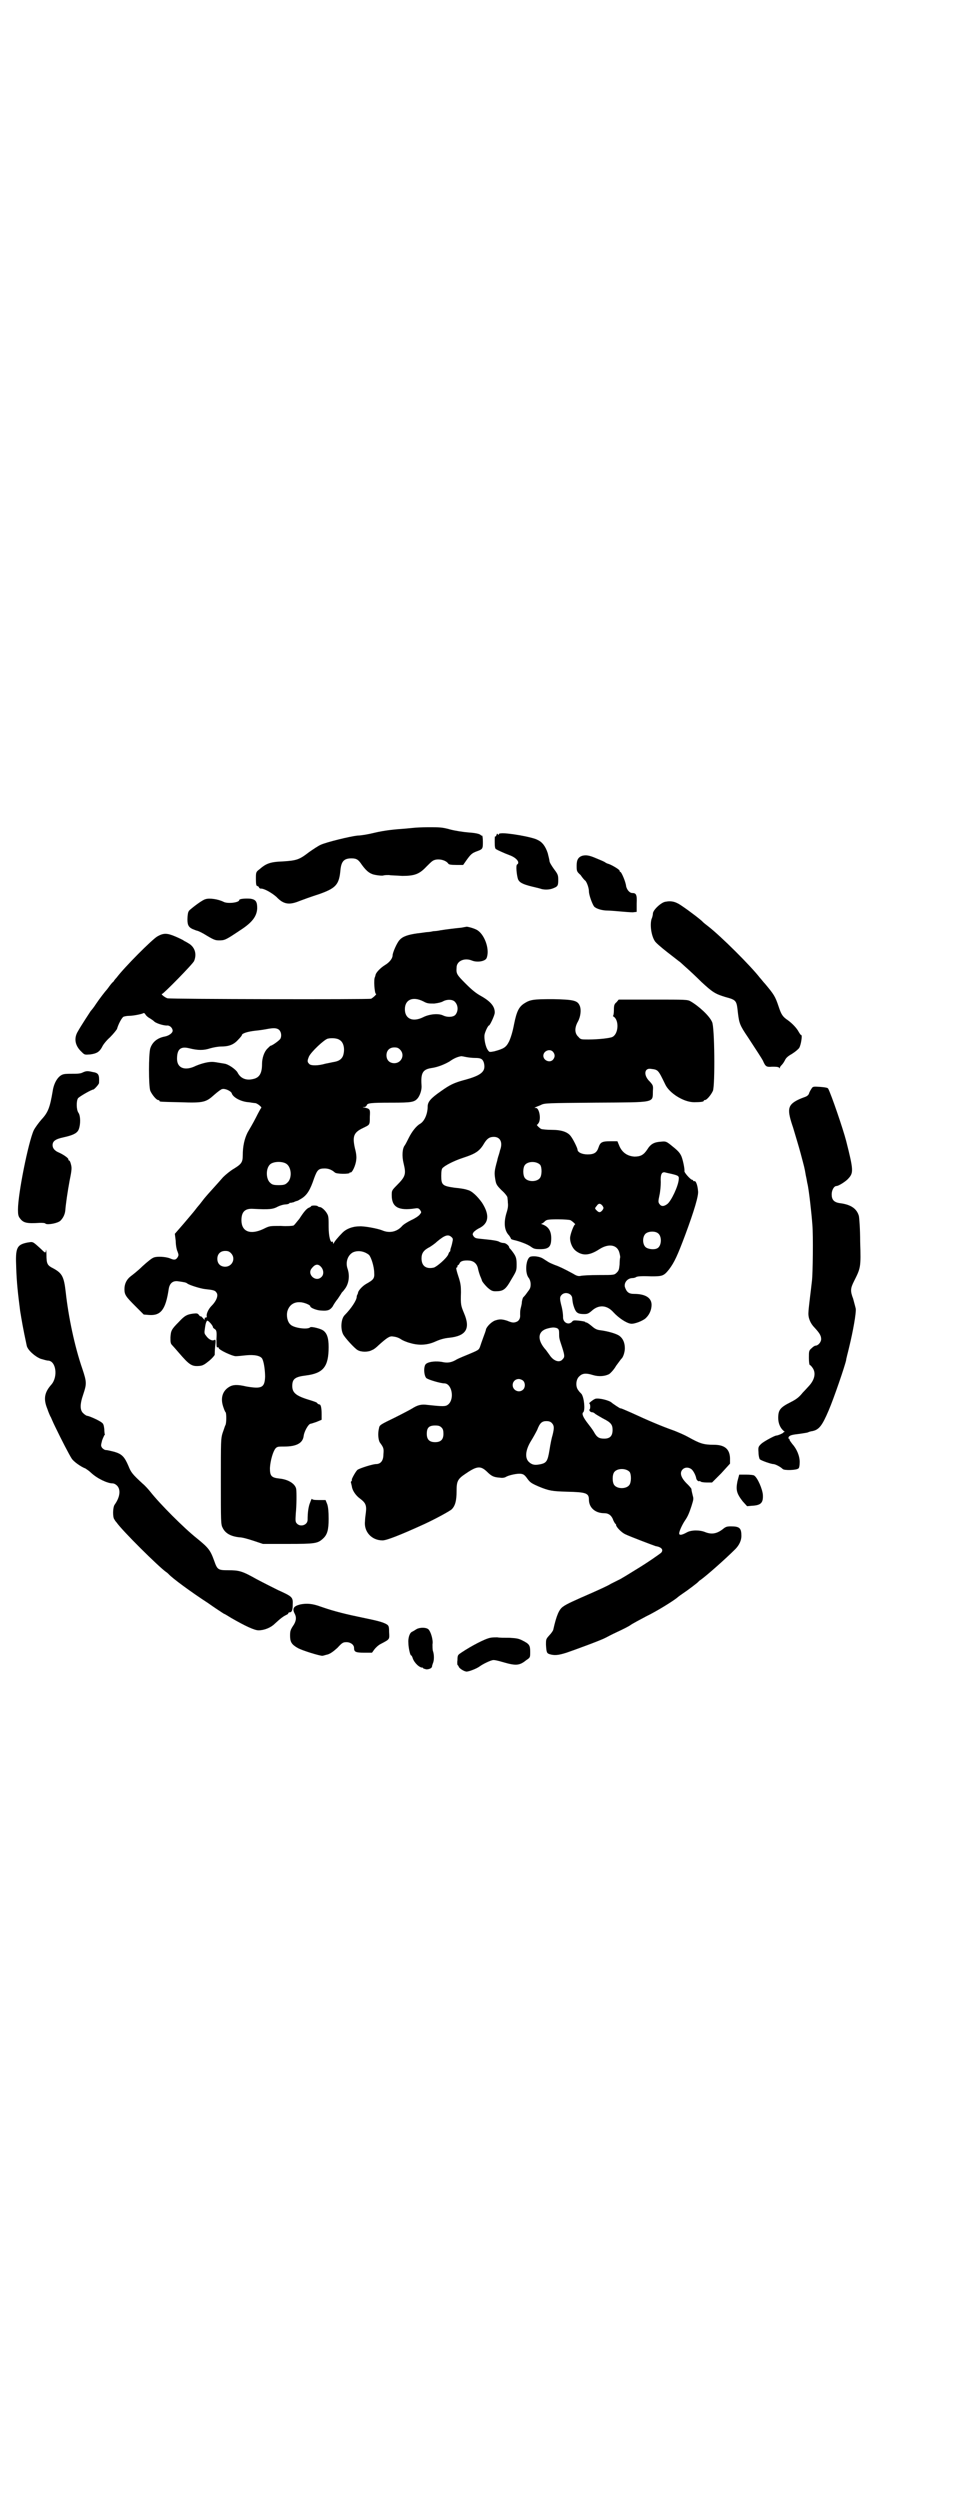 <?xml version="1.0" standalone="no"?>
<!DOCTYPE svg PUBLIC "-//W3C//DTD SVG 20010904//EN"
 "http://www.w3.org/TR/2001/REC-SVG-20010904/DTD/svg10.dtd">
<svg version="1.0" xmlns="http://www.w3.org/2000/svg"
 width="1100pt" height="2850pt" viewBox="0 0 1100 2850"
 preserveAspectRatio="xMidYMid meet">
<g transform="translate(0,2850) scale(0.5,-0.5)"
fill="#000000" stroke="none">
<path d="M948 3813 c-1 0 -10 -1 -21 -2 -28 -2 -49 -4 -74 -10 -12 -3 -29 -6
-37 -6 -18 -2 -71 -15 -84 -21 -5 -2 -17 -10 -27 -17 -22 -17 -28 -19 -60 -21
-29 -1 -38 -5 -53 -18 -8 -6 -8 -7 -8 -22 0 -12 1 -16 3 -16 1 0 3 -1 4 -3 0
-1 2 -3 4 -3 7 1 26 -10 36 -19 16 -17 29 -19 53 -9 8 3 27 10 43 15 40 14 47
22 50 56 2 19 8 26 25 26 12 0 16 -3 24 -15 11 -15 19 -21 32 -23 6 -1 14 -2
17 -1 3 1 9 1 13 1 3 -1 17 -1 30 -2 28 0 39 4 55 21 5 5 11 11 14 13 10 7 30
3 36 -6 1 -2 6 -3 18 -3 l16 0 7 10 c10 14 13 17 24 21 14 5 14 6 14 22 0 8
-1 15 -2 14 0 -1 -2 0 -4 2 -3 2 -11 4 -26 5 -13 1 -32 4 -43 7 -18 5 -24 5
-49 5 -17 0 -30 -1 -30 -1z"/>
<path d="M1143 3800 c-3 0 -5 -1 -5 -3 0 -1 -1 -1 -2 1 -1 2 -2 2 -3 -2 -1 -2
-2 -4 -3 -3 -1 1 -1 -5 -1 -13 0 -11 1 -15 3 -16 3 -2 18 -9 34 -15 14 -6 21
-16 14 -20 -3 -2 -1 -23 2 -33 3 -8 11 -12 31 -17 8 -2 17 -4 20 -5 8 -3 21
-3 30 1 10 4 11 6 11 19 0 11 -1 13 -10 25 -5 7 -10 15 -10 18 0 2 -2 10 -4
18 -5 15 -12 25 -23 30 -12 7 -72 17 -84 15z"/>
<path d="M1329 3749 c-9 -3 -13 -9 -13 -22 0 -13 0 -14 9 -22 4 -6 9 -12 11
-13 4 -5 8 -17 8 -24 0 -9 8 -30 12 -35 5 -5 18 -9 31 -9 4 0 17 -1 28 -2 11
-1 24 -2 29 -2 l9 1 0 19 c1 20 -1 24 -10 24 -6 0 -12 7 -14 15 -1 11 -11 33
-13 33 -1 0 -2 1 -2 3 0 2 -14 11 -24 15 -4 1 -8 3 -9 4 -1 1 -10 5 -20 9 -16
7 -23 8 -32 6z"/>
<path d="M469 3650 c-5 -1 -21 -12 -34 -23 -5 -4 -6 -6 -7 -17 -1 -17 1 -23
11 -28 5 -2 10 -4 11 -4 1 0 8 -3 15 -7 23 -14 26 -15 35 -15 13 0 15 1 48 23
28 18 38 32 39 50 0 15 -3 20 -15 22 -11 1 -26 0 -26 -3 0 -6 -27 -9 -36 -4
-12 6 -32 9 -41 6z"/>
<path d="M1518 3644 c-10 -2 -28 -19 -28 -27 0 -2 -1 -8 -3 -12 -4 -13 -1 -37
7 -50 2 -4 15 -15 29 -26 14 -11 26 -20 27 -21 1 0 8 -7 16 -14 8 -7 24 -22
35 -33 25 -23 31 -27 54 -34 26 -7 26 -8 29 -36 3 -24 4 -28 23 -56 19 -29 32
-49 34 -53 6 -14 8 -15 21 -14 8 0 13 0 16 -2 1 -2 2 -2 2 -1 -1 1 1 4 4 7 3
3 6 8 8 12 2 4 6 8 15 13 8 5 15 11 17 14 4 7 7 27 5 29 -2 0 -4 4 -6 7 -4 8
-14 19 -25 27 -12 8 -15 13 -21 31 -8 24 -11 28 -31 52 -4 4 -9 11 -12 14 -20
26 -89 95 -119 118 -4 3 -9 7 -11 9 -3 4 -32 26 -47 36 -14 10 -24 13 -39 10z"/>
<path d="M1064 3587 c-1 0 -5 -1 -11 -2 -11 -1 -36 -4 -48 -6 -4 -1 -12 -2
-16 -2 -4 -1 -10 -2 -13 -2 -3 0 -14 -2 -24 -3 -21 -3 -33 -7 -40 -15 -6 -6
-16 -29 -16 -35 0 -7 -7 -16 -17 -22 -10 -6 -21 -17 -22 -23 0 -1 -1 -3 -1 -4
-4 -5 -1 -39 2 -39 3 0 -7 -9 -11 -11 -7 -2 -457 -1 -465 1 -6 2 -16 10 -12
10 3 0 70 68 73 75 7 17 1 33 -14 41 -3 2 -7 4 -9 5 -2 2 -11 6 -20 10 -19 8
-27 8 -41 0 -12 -7 -75 -70 -93 -94 -3 -3 -6 -7 -7 -9 -2 -1 -6 -6 -9 -10 -3
-4 -5 -7 -6 -8 -3 -3 -17 -21 -25 -33 -5 -8 -11 -15 -12 -16 -2 -3 -23 -35
-29 -46 -10 -16 -7 -33 8 -47 7 -7 7 -7 20 -6 15 2 21 6 27 17 2 5 10 15 18
22 8 8 15 17 16 19 3 11 11 26 15 28 3 1 8 2 13 2 9 0 29 4 32 6 2 1 3 0 5 -3
1 -2 5 -6 9 -8 3 -2 8 -5 10 -7 4 -5 24 -11 31 -10 6 0 12 -6 12 -12 0 -5 -8
-11 -17 -13 -17 -3 -29 -12 -34 -27 -4 -13 -4 -86 0 -97 4 -9 14 -21 18 -21 2
0 3 -1 3 -2 0 -2 1 -2 47 -3 54 -2 59 0 78 17 8 7 16 13 18 13 7 2 21 -5 22
-10 3 -9 21 -19 39 -20 6 -1 13 -2 15 -2 5 -1 16 -10 13 -11 -1 -1 -6 -10 -12
-22 -6 -12 -15 -27 -19 -34 -7 -14 -11 -31 -11 -52 0 -16 -3 -20 -21 -31 -7
-4 -18 -13 -24 -19 -12 -14 -37 -41 -40 -45 -1 -1 -5 -6 -8 -10 -3 -4 -7 -9
-8 -10 -1 -1 -5 -6 -8 -10 -3 -4 -15 -18 -26 -31 l-20 -23 2 -16 c0 -9 2 -20
4 -24 3 -8 3 -9 0 -14 -4 -6 -8 -6 -17 -2 -10 4 -30 5 -37 2 -4 -1 -15 -10
-26 -20 -10 -10 -23 -20 -27 -23 -9 -7 -14 -17 -14 -29 0 -13 3 -17 25 -39
l19 -19 12 -1 c27 -2 38 12 45 59 2 13 9 19 20 18 15 -2 20 -3 22 -5 5 -4 31
-12 41 -13 19 -2 23 -3 26 -8 5 -6 0 -19 -11 -30 -8 -8 -13 -20 -11 -25 0 -1
-1 -2 -3 -2 -2 0 -2 -1 -2 -3 1 -3 -1 -2 -4 2 -3 3 -5 5 -5 4 0 -1 -2 0 -4 3
-3 4 -5 4 -14 3 -14 -2 -19 -5 -32 -19 -17 -17 -18 -20 -19 -35 0 -11 0 -14 4
-18 2 -2 9 -10 15 -17 25 -29 30 -32 49 -30 7 1 11 4 21 12 6 5 11 11 12 13 0
1 0 10 1 19 2 16 1 16 -2 15 -4 -3 -13 1 -19 10 -4 5 -4 6 -2 19 1 8 3 14 5
15 2 1 13 -11 13 -15 0 -1 2 -3 4 -4 4 -3 5 -5 4 -23 0 -15 0 -19 2 -19 2 1 3
0 3 -1 -1 -4 31 -19 39 -19 4 0 14 1 23 2 20 2 35 -1 38 -9 4 -9 6 -28 6 -40
-1 -25 -8 -28 -43 -22 -21 5 -31 4 -39 -1 -15 -9 -20 -25 -14 -44 2 -6 4 -12
6 -14 2 -3 2 -27 -1 -30 -1 -2 -3 -9 -6 -17 -4 -13 -4 -17 -4 -111 0 -90 0
-98 4 -105 6 -13 19 -20 39 -22 6 0 20 -4 32 -8 l21 -7 57 0 c62 0 68 1 80 12
10 9 13 20 13 45 0 17 -1 26 -3 33 l-4 10 -15 0 c-12 0 -16 1 -16 3 0 1 -2 -2
-4 -8 -4 -9 -6 -23 -6 -40 0 -12 -16 -17 -24 -9 -4 4 -4 6 -3 23 2 19 2 49 1
56 -2 12 -18 22 -38 24 -19 2 -22 6 -22 24 1 17 7 38 13 45 4 4 6 4 20 4 28 0
42 8 44 24 1 10 11 28 16 28 1 0 7 2 13 4 l12 5 0 13 c0 15 -2 22 -5 22 -1 0
-4 1 -5 3 -1 2 -8 4 -14 6 -34 10 -43 17 -43 33 0 16 6 21 31 24 40 5 52 20
52 65 0 21 -4 32 -13 38 -6 4 -26 9 -29 7 -5 -6 -37 -2 -45 6 -7 6 -10 20 -7
31 4 13 14 21 29 20 8 0 23 -6 23 -9 0 -4 16 -10 26 -10 14 -1 19 1 25 9 2 4
7 12 12 18 4 6 8 12 9 14 1 1 4 4 6 7 10 12 13 31 7 48 -5 15 1 31 13 37 12 5
26 2 36 -6 5 -5 12 -27 12 -41 1 -13 -2 -16 -18 -25 -9 -5 -19 -16 -19 -21 0
-1 -1 -2 -1 -3 -1 -1 -2 -4 -2 -6 0 -7 -12 -26 -28 -42 -8 -9 -9 -31 -3 -43 4
-8 26 -32 33 -36 8 -5 25 -5 33 0 4 1 11 7 15 11 19 17 25 21 32 20 9 -1 14
-3 20 -7 3 -2 12 -6 20 -8 20 -6 40 -5 59 4 9 4 19 7 30 8 39 4 49 21 34 56
-7 17 -8 19 -7 48 0 13 -1 20 -4 30 -6 18 -8 26 -6 26 1 0 2 1 2 3 0 2 1 3 2
3 1 0 2 2 3 4 2 5 10 7 22 6 11 -1 18 -8 20 -19 1 -5 3 -11 4 -14 1 -3 4 -9 5
-13 1 -3 7 -10 12 -15 9 -8 12 -9 19 -9 18 0 23 4 36 27 12 20 12 20 12 35 0
15 -2 19 -13 33 -2 2 -4 4 -4 5 0 4 -8 10 -12 10 -3 0 -8 1 -11 3 -3 2 -16 4
-27 5 -28 3 -26 2 -31 7 -3 5 -3 5 0 10 2 2 7 6 11 8 24 11 26 31 8 59 -10 14
-23 27 -33 29 -5 2 -17 4 -29 5 -28 4 -31 6 -31 27 0 11 1 16 3 18 6 6 25 16
46 23 31 10 39 16 50 35 6 9 11 13 21 13 15 0 21 -13 14 -31 -1 -5 -3 -11 -4
-14 -1 -3 -2 -7 -2 -8 -7 -25 -7 -29 -5 -42 2 -13 3 -15 15 -27 7 -6 13 -14
13 -16 0 -1 1 -7 1 -12 1 -7 0 -14 -3 -23 -7 -23 -5 -41 6 -52 2 -3 4 -6 4 -7
0 -1 2 -2 6 -3 14 -3 32 -10 39 -15 7 -5 9 -6 22 -6 20 0 25 6 25 25 0 16 -6
26 -19 31 -3 1 -5 2 -4 2 2 0 5 2 8 5 4 4 6 5 30 5 15 0 27 -1 29 -2 5 -3 13
-10 10 -10 -2 0 -11 -22 -11 -31 0 -10 5 -22 12 -28 16 -13 32 -12 55 3 22 14
42 10 46 -10 1 -4 2 -9 1 -10 0 0 -1 -7 -1 -15 -1 -11 -2 -14 -6 -18 -6 -6 -6
-6 -41 -6 -20 0 -39 -1 -42 -2 -5 -1 -9 0 -17 5 -22 12 -33 17 -42 20 -5 2
-12 5 -15 7 -3 2 -8 5 -11 7 -7 5 -21 7 -29 5 -11 -3 -14 -38 -4 -49 2 -3 4
-8 4 -14 0 -9 -2 -11 -8 -19 -4 -6 -8 -10 -9 -11 -1 -1 -2 -5 -3 -10 0 -5 -2
-12 -3 -16 -1 -4 -1 -10 -1 -13 1 -9 -3 -15 -9 -17 -6 -2 -9 -2 -21 3 -10 3
-16 4 -25 1 -9 -2 -21 -14 -23 -21 0 -2 -3 -10 -6 -18 -3 -8 -6 -17 -7 -20 -3
-9 -4 -9 -25 -18 -10 -4 -22 -9 -28 -12 -13 -8 -22 -9 -35 -6 -12 2 -28 1 -35
-4 -7 -4 -6 -27 0 -33 5 -4 33 -12 41 -12 17 0 24 -35 9 -48 -6 -5 -11 -5 -48
-1 -14 2 -23 -1 -34 -8 -3 -2 -22 -12 -40 -21 -33 -16 -35 -17 -36 -24 -3 -11
-2 -27 2 -33 9 -12 9 -14 8 -27 0 -14 -6 -22 -17 -22 -7 0 -36 -9 -42 -13 -4
-3 -15 -23 -13 -23 1 0 0 -1 -1 -3 -1 -1 -2 -3 -1 -3 0 -1 1 -4 2 -9 1 -9 9
-21 19 -28 12 -9 15 -15 13 -31 -1 -7 -2 -16 -2 -20 -3 -24 15 -44 40 -44 9 0
38 11 95 37 26 12 59 30 63 34 8 8 11 20 11 41 0 23 2 28 22 41 25 17 33 17
47 4 11 -11 16 -13 30 -14 6 -1 11 0 14 2 5 3 21 7 30 7 9 0 12 -2 19 -12 6
-8 9 -10 25 -17 24 -10 31 -11 65 -12 43 -1 50 -3 50 -18 0 -18 14 -31 35 -31
10 0 17 -5 21 -17 2 -4 4 -7 4 -7 1 0 2 -1 2 -3 0 -4 12 -17 21 -21 10 -5 63
-25 69 -27 13 -2 19 -8 13 -15 -2 -2 -30 -22 -60 -40 -21 -13 -21 -13 -33 -20
-6 -3 -16 -8 -22 -11 -6 -4 -26 -13 -44 -21 -39 -17 -57 -25 -65 -31 -9 -6
-15 -20 -22 -51 0 -3 -5 -10 -9 -14 -8 -9 -8 -9 -8 -22 1 -17 2 -19 7 -21 12
-4 21 -3 40 3 26 9 80 29 89 34 2 1 13 7 26 13 13 6 27 13 31 16 4 3 21 12 36
20 23 11 60 34 70 42 1 1 6 5 12 9 12 8 36 26 37 28 1 1 3 3 5 4 14 10 57 48
79 70 9 9 14 20 14 30 0 18 -4 22 -24 22 -9 0 -12 -1 -18 -6 -14 -11 -26 -13
-41 -7 -12 5 -32 5 -42 -1 -11 -6 -17 -7 -17 -2 0 5 7 20 13 29 7 10 10 18 15
33 5 16 5 17 3 24 -1 5 -3 11 -3 15 0 1 -4 6 -8 10 -16 15 -20 27 -12 35 5 5
13 5 19 1 5 -3 11 -15 12 -22 1 -4 5 -7 7 -6 1 1 2 0 3 -1 1 -1 7 -2 14 -2
l12 0 21 21 20 22 0 13 c-1 21 -13 30 -37 30 -24 0 -32 3 -59 18 -7 4 -21 10
-31 14 -31 11 -59 23 -98 41 -16 7 -25 11 -25 10 0 -1 -18 11 -20 13 -5 5 -28
11 -37 9 -4 -1 -17 -11 -14 -11 1 0 2 -3 2 -7 0 -4 -1 -7 -2 -7 -1 0 0 -1 1
-3 1 -2 4 -3 6 -3 2 0 5 -2 7 -4 3 -2 10 -6 17 -10 18 -9 22 -14 22 -26 0 -14
-6 -20 -19 -20 -12 0 -17 3 -24 16 -3 5 -9 13 -13 18 -11 14 -15 23 -11 26 5
5 2 34 -4 42 -2 2 -6 6 -7 8 -7 8 -6 25 2 32 7 7 15 8 31 3 13 -4 27 -3 37 2
3 2 11 10 16 19 6 8 11 15 12 16 4 3 8 15 8 24 0 12 -4 22 -12 28 -6 5 -27 11
-43 13 -9 1 -13 3 -21 10 -6 5 -11 8 -12 8 -1 -1 -2 0 -2 1 -1 1 -7 2 -15 3
-11 1 -13 1 -16 -3 -8 -8 -21 -1 -20 12 0 4 -1 14 -3 22 -5 19 -5 23 0 28 8 8
24 3 24 -9 1 -10 2 -14 5 -22 4 -10 8 -13 22 -13 7 0 10 1 17 7 16 15 35 14
50 -3 12 -13 30 -25 40 -26 8 -1 29 7 35 14 8 8 12 19 12 29 0 16 -14 25 -40
25 -12 0 -17 4 -21 16 -2 9 5 19 16 20 4 0 8 1 9 2 3 2 10 3 36 2 25 0 28 1
40 16 12 16 19 31 37 79 20 54 31 90 29 100 -1 13 -5 23 -8 22 -2 0 -3 0 -3 1
0 1 -1 2 -2 2 -4 0 -19 17 -18 20 1 4 -4 29 -8 36 -4 8 -10 13 -25 25 -9 7
-11 7 -21 6 -15 -1 -23 -5 -31 -18 -8 -12 -15 -16 -29 -16 -15 1 -27 8 -34 23
l-5 12 -16 0 c-19 0 -23 -2 -27 -14 -4 -12 -10 -16 -25 -16 -13 0 -23 5 -23
11 0 3 -9 22 -15 30 -7 10 -21 15 -44 15 -10 0 -21 1 -24 2 -5 3 -12 10 -9 10
1 0 2 2 4 5 5 11 0 33 -7 33 -4 0 -4 0 0 2 2 1 8 3 12 5 8 4 14 4 124 5 140 1
130 -1 131 27 1 12 0 13 -7 21 -15 14 -13 32 3 29 16 -2 16 -2 32 -35 9 -20
42 -41 66 -41 14 0 22 1 22 3 0 1 1 2 3 2 4 0 14 12 18 21 5 13 4 147 -2 157
-6 14 -30 36 -49 47 -7 4 -11 4 -85 4 l-79 0 -5 -6 c-5 -4 -6 -7 -6 -18 0 -7
-1 -13 -2 -13 -1 0 1 -2 3 -3 11 -10 9 -38 -4 -45 -5 -3 -33 -6 -55 -6 -17 0
-18 0 -23 6 -9 8 -9 21 -1 35 6 11 8 27 4 36 -5 12 -14 14 -61 15 -45 0 -52
-1 -66 -10 -12 -8 -17 -18 -23 -48 -3 -16 -7 -29 -11 -38 -7 -14 -12 -17 -34
-23 -11 -2 -11 -2 -14 2 -6 7 -10 28 -8 37 2 8 8 20 10 20 2 0 12 21 13 28 1
14 -8 26 -31 39 -11 6 -20 13 -35 28 -21 21 -22 23 -21 37 0 15 18 23 35 16
12 -5 32 -2 34 7 7 20 -6 54 -23 63 -7 4 -23 8 -24 7z m-98 -170 c9 -5 12 -5
25 -5 9 1 17 3 20 5 9 5 23 5 28 -2 7 -8 7 -21 0 -29 -5 -5 -18 -6 -28 -1 -11
5 -31 3 -45 -4 -24 -12 -42 -4 -42 18 0 22 18 30 42 18z m-329 -65 c5 -5 6
-14 3 -20 -2 -4 -19 -16 -22 -16 -1 0 -4 -3 -8 -7 -7 -7 -12 -21 -12 -35 0
-21 -6 -31 -20 -34 -16 -4 -29 1 -36 15 -4 7 -21 19 -30 20 -18 3 -23 4 -28 4
-11 0 -25 -4 -37 -9 -24 -12 -43 -6 -43 16 0 22 8 29 28 24 20 -5 33 -5 48 0
7 2 18 4 24 4 18 0 29 4 39 15 5 5 9 10 9 11 0 4 13 8 30 10 11 1 23 3 28 4
16 3 22 2 27 -2z m138 -23 c9 -5 12 -19 9 -32 -2 -10 -9 -16 -21 -18 -6 -1
-14 -3 -20 -4 -17 -5 -33 -5 -37 -1 -5 5 -5 7 -1 17 5 11 35 39 43 41 9 2 22
1 27 -3z m138 -22 c12 -12 3 -31 -13 -31 -11 0 -18 7 -18 18 0 11 7 18 18 18
6 0 9 -1 13 -5z m349 -5 c5 -6 5 -12 0 -18 -7 -8 -22 -2 -22 9 0 11 15 17 22
9z m-198 -12 c5 -1 14 -2 20 -2 13 0 17 -2 20 -10 6 -21 -5 -30 -47 -41 -21
-6 -30 -10 -51 -25 -23 -16 -30 -24 -30 -35 0 -16 -7 -33 -17 -39 -9 -5 -19
-18 -26 -32 -3 -6 -7 -14 -9 -17 -6 -7 -7 -25 -3 -41 6 -25 5 -30 -16 -51 -11
-11 -11 -12 -11 -22 0 -27 15 -36 54 -30 6 1 8 0 11 -4 3 -5 3 -5 -1 -10 -2
-3 -11 -9 -20 -13 -8 -4 -18 -10 -21 -14 -12 -13 -29 -16 -45 -9 -10 4 -41 10
-52 9 -16 0 -30 -6 -38 -14 -11 -11 -19 -21 -20 -24 -1 -2 -2 -2 -2 1 0 2 -1
3 -2 2 -4 -3 -8 13 -8 34 0 17 0 24 -3 29 -4 8 -13 16 -17 16 -2 0 -4 1 -5 2
-1 2 -15 2 -15 0 0 -1 -2 -2 -4 -3 -6 -2 -12 -9 -23 -26 -6 -7 -11 -14 -13
-15 -2 -1 -15 -2 -29 -1 -26 0 -26 0 -40 -7 -30 -14 -50 -6 -50 20 0 19 8 27
26 26 38 -2 46 -1 57 5 6 3 14 5 17 5 4 0 7 1 9 2 1 2 2 2 2 2 0 -1 3 0 8 1 4
2 7 3 8 3 1 0 6 3 11 6 12 8 19 19 28 46 7 19 10 22 24 22 9 0 16 -3 23 -9 3
-4 34 -4 34 -1 0 2 1 2 1 1 4 -3 13 16 14 29 1 6 0 15 -3 26 -6 27 -3 36 18
46 16 8 16 6 16 26 1 17 1 18 -13 21 -4 0 -4 1 0 1 3 0 5 2 6 4 1 5 9 6 56 6
47 0 53 1 61 11 5 7 9 19 8 29 -2 28 3 36 23 39 14 2 29 8 41 15 11 8 20 11
27 12 1 0 6 -1 11 -2z m-411 -243 c13 -8 14 -35 2 -44 -4 -4 -8 -5 -19 -5 -11
0 -15 1 -19 5 -10 8 -11 32 -1 42 7 7 27 8 37 2z m580 -3 c4 -6 4 -24 -1 -30
-7 -9 -27 -9 -34 0 -5 6 -5 24 0 30 7 9 27 9 35 0z m298 -20 c17 -4 19 -5 18
-13 -1 -15 -17 -49 -26 -56 -8 -6 -14 -6 -18 0 -3 4 -3 6 0 20 2 9 3 22 3 30
-1 17 2 24 10 22 3 -1 9 -2 13 -3z m-156 -73 c3 -5 3 -5 0 -10 -5 -6 -8 -6
-13 -1 -5 5 -5 5 0 11 4 6 8 6 13 0z m127 -63 c9 -7 8 -29 -2 -34 -7 -4 -22
-2 -27 3 -7 7 -7 23 0 30 6 6 22 7 29 1z m-471 -9 c3 -3 3 -4 1 -13 -1 -5 -3
-11 -4 -14 0 -4 -1 -6 -2 -6 0 0 -2 -2 -3 -6 -4 -9 -26 -28 -33 -30 -18 -4
-28 4 -28 21 0 12 5 19 19 26 3 2 11 7 16 12 18 15 26 18 34 10z m-504 -36
c12 -12 3 -31 -13 -31 -11 0 -18 7 -18 18 0 11 7 18 18 18 6 0 9 -1 13 -5z
m207 -33 c5 -7 5 -16 0 -21 -13 -14 -35 6 -22 20 8 10 15 10 22 1z m537 -138
c4 -2 5 -4 5 -12 0 -11 0 -11 7 -32 6 -19 6 -22 1 -27 -7 -9 -21 -4 -30 10 -2
3 -6 8 -8 11 -21 23 -19 43 3 49 11 3 16 3 22 1z m-77 -120 c5 -5 5 -15 0 -20
-9 -9 -24 -2 -24 10 0 8 6 14 14 14 3 0 8 -2 10 -4z m65 -96 c6 -6 6 -12 2
-28 -2 -6 -5 -21 -7 -34 -4 -25 -7 -29 -19 -32 -14 -3 -20 -2 -27 4 -11 9 -9
28 4 49 5 8 11 19 14 25 6 16 11 20 21 20 5 0 9 -1 12 -4z m-251 -11 c3 -3 4
-7 4 -14 0 -13 -6 -19 -19 -19 -13 0 -19 6 -19 19 0 14 5 19 19 19 8 0 11 -1
15 -5z m429 -101 c4 -6 4 -24 -1 -30 -7 -9 -27 -9 -34 0 -5 6 -5 24 0 30 7 9
27 9 35 0z"/>
<path d="M189 3255 c-3 -2 -10 -3 -15 -3 -12 0 -24 0 -28 -1 -12 -2 -23 -18
-26 -40 -6 -35 -10 -47 -25 -63 -7 -8 -15 -19 -18 -25 -12 -26 -36 -144 -36
-181 0 -11 1 -15 4 -19 8 -11 15 -13 46 -11 6 0 12 0 13 -2 5 -3 28 1 34 7 6
6 10 14 11 23 1 14 5 42 10 69 5 24 5 29 3 36 -1 5 -3 9 -4 9 -1 0 -2 1 -2 3
0 3 -12 11 -21 15 -10 4 -15 10 -15 17 0 9 6 14 25 18 23 5 32 10 35 19 4 11
4 30 -1 37 -5 7 -5 27 -1 33 3 4 31 20 35 20 2 0 13 12 13 15 1 19 -1 23 -15
25 -12 3 -15 2 -22 -1z"/>
<path d="M1852 3218 c-2 -3 -5 -8 -6 -12 -2 -4 -6 -6 -9 -7 -3 -1 -11 -4 -17
-7 -23 -12 -24 -22 -10 -63 5 -17 13 -43 17 -58 9 -34 9 -33 12 -51 2 -8 3
-17 4 -20 3 -13 9 -65 11 -93 2 -23 1 -112 -1 -127 -2 -19 -8 -64 -8 -72 -1
-12 4 -25 14 -35 11 -12 15 -18 15 -26 0 -7 -7 -15 -13 -15 -2 0 -6 -3 -9 -6
-6 -5 -6 -7 -6 -22 0 -9 1 -16 2 -16 1 0 4 -3 6 -6 9 -12 5 -28 -8 -42 -2 -2
-8 -9 -14 -15 -8 -10 -14 -15 -28 -22 -24 -12 -28 -18 -28 -36 0 -11 4 -22 12
-29 3 -2 4 -4 3 -3 -2 1 -3 0 -3 -1 0 -1 -12 -7 -17 -7 -5 -1 -29 -14 -34 -19
-6 -6 -7 -7 -6 -19 0 -8 2 -15 3 -16 3 -3 26 -11 31 -11 4 0 16 -6 21 -11 3
-4 32 -3 36 1 2 1 3 7 3 15 0 14 -7 30 -17 41 -3 4 -6 8 -6 9 0 2 -1 3 -2 3
-1 0 -1 1 0 4 3 4 8 5 25 7 6 1 14 2 18 3 4 2 9 3 10 3 16 3 23 12 38 47 12
28 37 101 40 115 0 3 4 17 7 30 9 37 16 77 15 87 -1 5 -4 15 -6 23 -7 18 -6
24 2 40 15 30 16 31 14 90 0 29 -2 55 -3 59 -5 17 -19 26 -44 29 -13 2 -18 8
-18 20 0 9 5 19 11 19 5 0 22 11 27 17 12 13 12 19 -5 86 -7 27 -34 106 -41
119 -1 2 -6 3 -18 4 -16 1 -17 1 -20 -4z"/>
<path d="M62 2867 c-24 -5 -27 -12 -25 -57 1 -34 4 -60 9 -99 4 -24 6 -37 15
-79 2 -10 19 -25 32 -30 7 -2 14 -4 16 -4 19 0 24 -37 8 -55 -16 -18 -18 -33
-9 -55 3 -9 7 -18 8 -19 1 -2 5 -12 10 -22 14 -29 32 -64 38 -73 4 -6 20 -18
31 -22 3 -2 9 -6 13 -10 14 -13 37 -24 49 -24 3 0 7 -2 10 -5 9 -9 7 -26 -5
-43 -5 -6 -5 -30 -1 -34 1 -2 3 -5 5 -7 13 -19 96 -101 113 -113 2 -1 5 -4 6
-5 8 -9 50 -40 90 -66 14 -10 28 -19 31 -21 3 -2 6 -4 7 -4 0 0 7 -4 15 -9 33
-19 53 -28 62 -28 13 0 28 6 37 15 14 13 20 17 26 20 3 1 5 3 5 4 0 1 1 2 3 2
5 0 7 5 7 17 1 18 -1 19 -34 34 -12 6 -34 17 -49 25 -32 18 -39 20 -64 20 -23
0 -25 1 -32 21 -9 25 -13 30 -40 52 -29 23 -84 78 -106 106 -4 5 -12 14 -17
18 -24 22 -27 26 -33 41 -9 21 -15 27 -32 32 -8 2 -16 4 -19 4 -3 0 -6 2 -9 5
-3 5 -3 5 0 17 2 6 5 11 5 12 1 0 2 1 1 2 0 0 -1 6 -1 12 -1 8 -2 12 -5 14 -5
5 -30 16 -34 16 -1 0 -5 2 -8 5 -9 7 -9 21 -1 44 8 24 8 28 -2 58 -18 52 -32
120 -38 175 -4 35 -8 43 -28 54 -14 7 -16 10 -16 32 0 8 -1 13 -1 10 -1 -7 -1
-8 -11 2 -21 19 -18 17 -32 15z"/>
<path d="M1683 2323 c-4 -20 -2 -28 12 -46 l10 -11 11 1 c21 1 26 7 25 25 -1
13 -12 39 -20 44 -1 1 -9 2 -18 2 l-16 0 -4 -15z"/>
<path d="M685 2042 c-15 -4 -19 -9 -12 -22 4 -8 3 -17 -5 -28 -5 -8 -6 -11 -6
-21 0 -14 3 -20 17 -28 10 -6 53 -19 57 -18 2 0 7 2 12 3 6 2 12 6 22 15 11
12 13 13 21 13 9 0 17 -6 17 -13 0 -9 3 -11 23 -11 l18 0 5 7 c3 4 9 10 15 13
21 11 20 10 19 27 0 13 -1 15 -6 18 -9 5 -21 8 -55 15 -34 7 -64 14 -95 25
-19 7 -32 8 -47 5z"/>
<path d="M951 1986 c-3 -2 -8 -5 -10 -6 -6 -2 -10 -14 -9 -26 0 -10 4 -28 6
-28 1 0 3 -3 4 -7 4 -11 16 -22 23 -21 0 0 1 -1 1 -2 0 0 3 -1 7 -2 7 0 13 3
13 7 0 1 1 4 2 7 3 6 3 20 0 28 -1 3 -1 10 -1 15 2 10 -4 29 -9 34 -5 5 -19 5
-27 1z"/>
<path d="M1119 1966 c-12 -2 -44 -19 -65 -33 -9 -6 -10 -6 -10 -18 -1 -6 0
-11 0 -11 1 0 2 -2 3 -4 1 -4 14 -12 19 -11 8 1 24 8 29 12 7 5 21 12 29 14 3
1 12 -1 22 -4 31 -9 39 -9 55 4 9 6 9 6 9 19 0 15 -2 18 -18 26 -8 4 -12 5
-29 6 -11 0 -24 0 -28 1 -4 0 -12 0 -16 -1z"/>
</g>
</svg>
